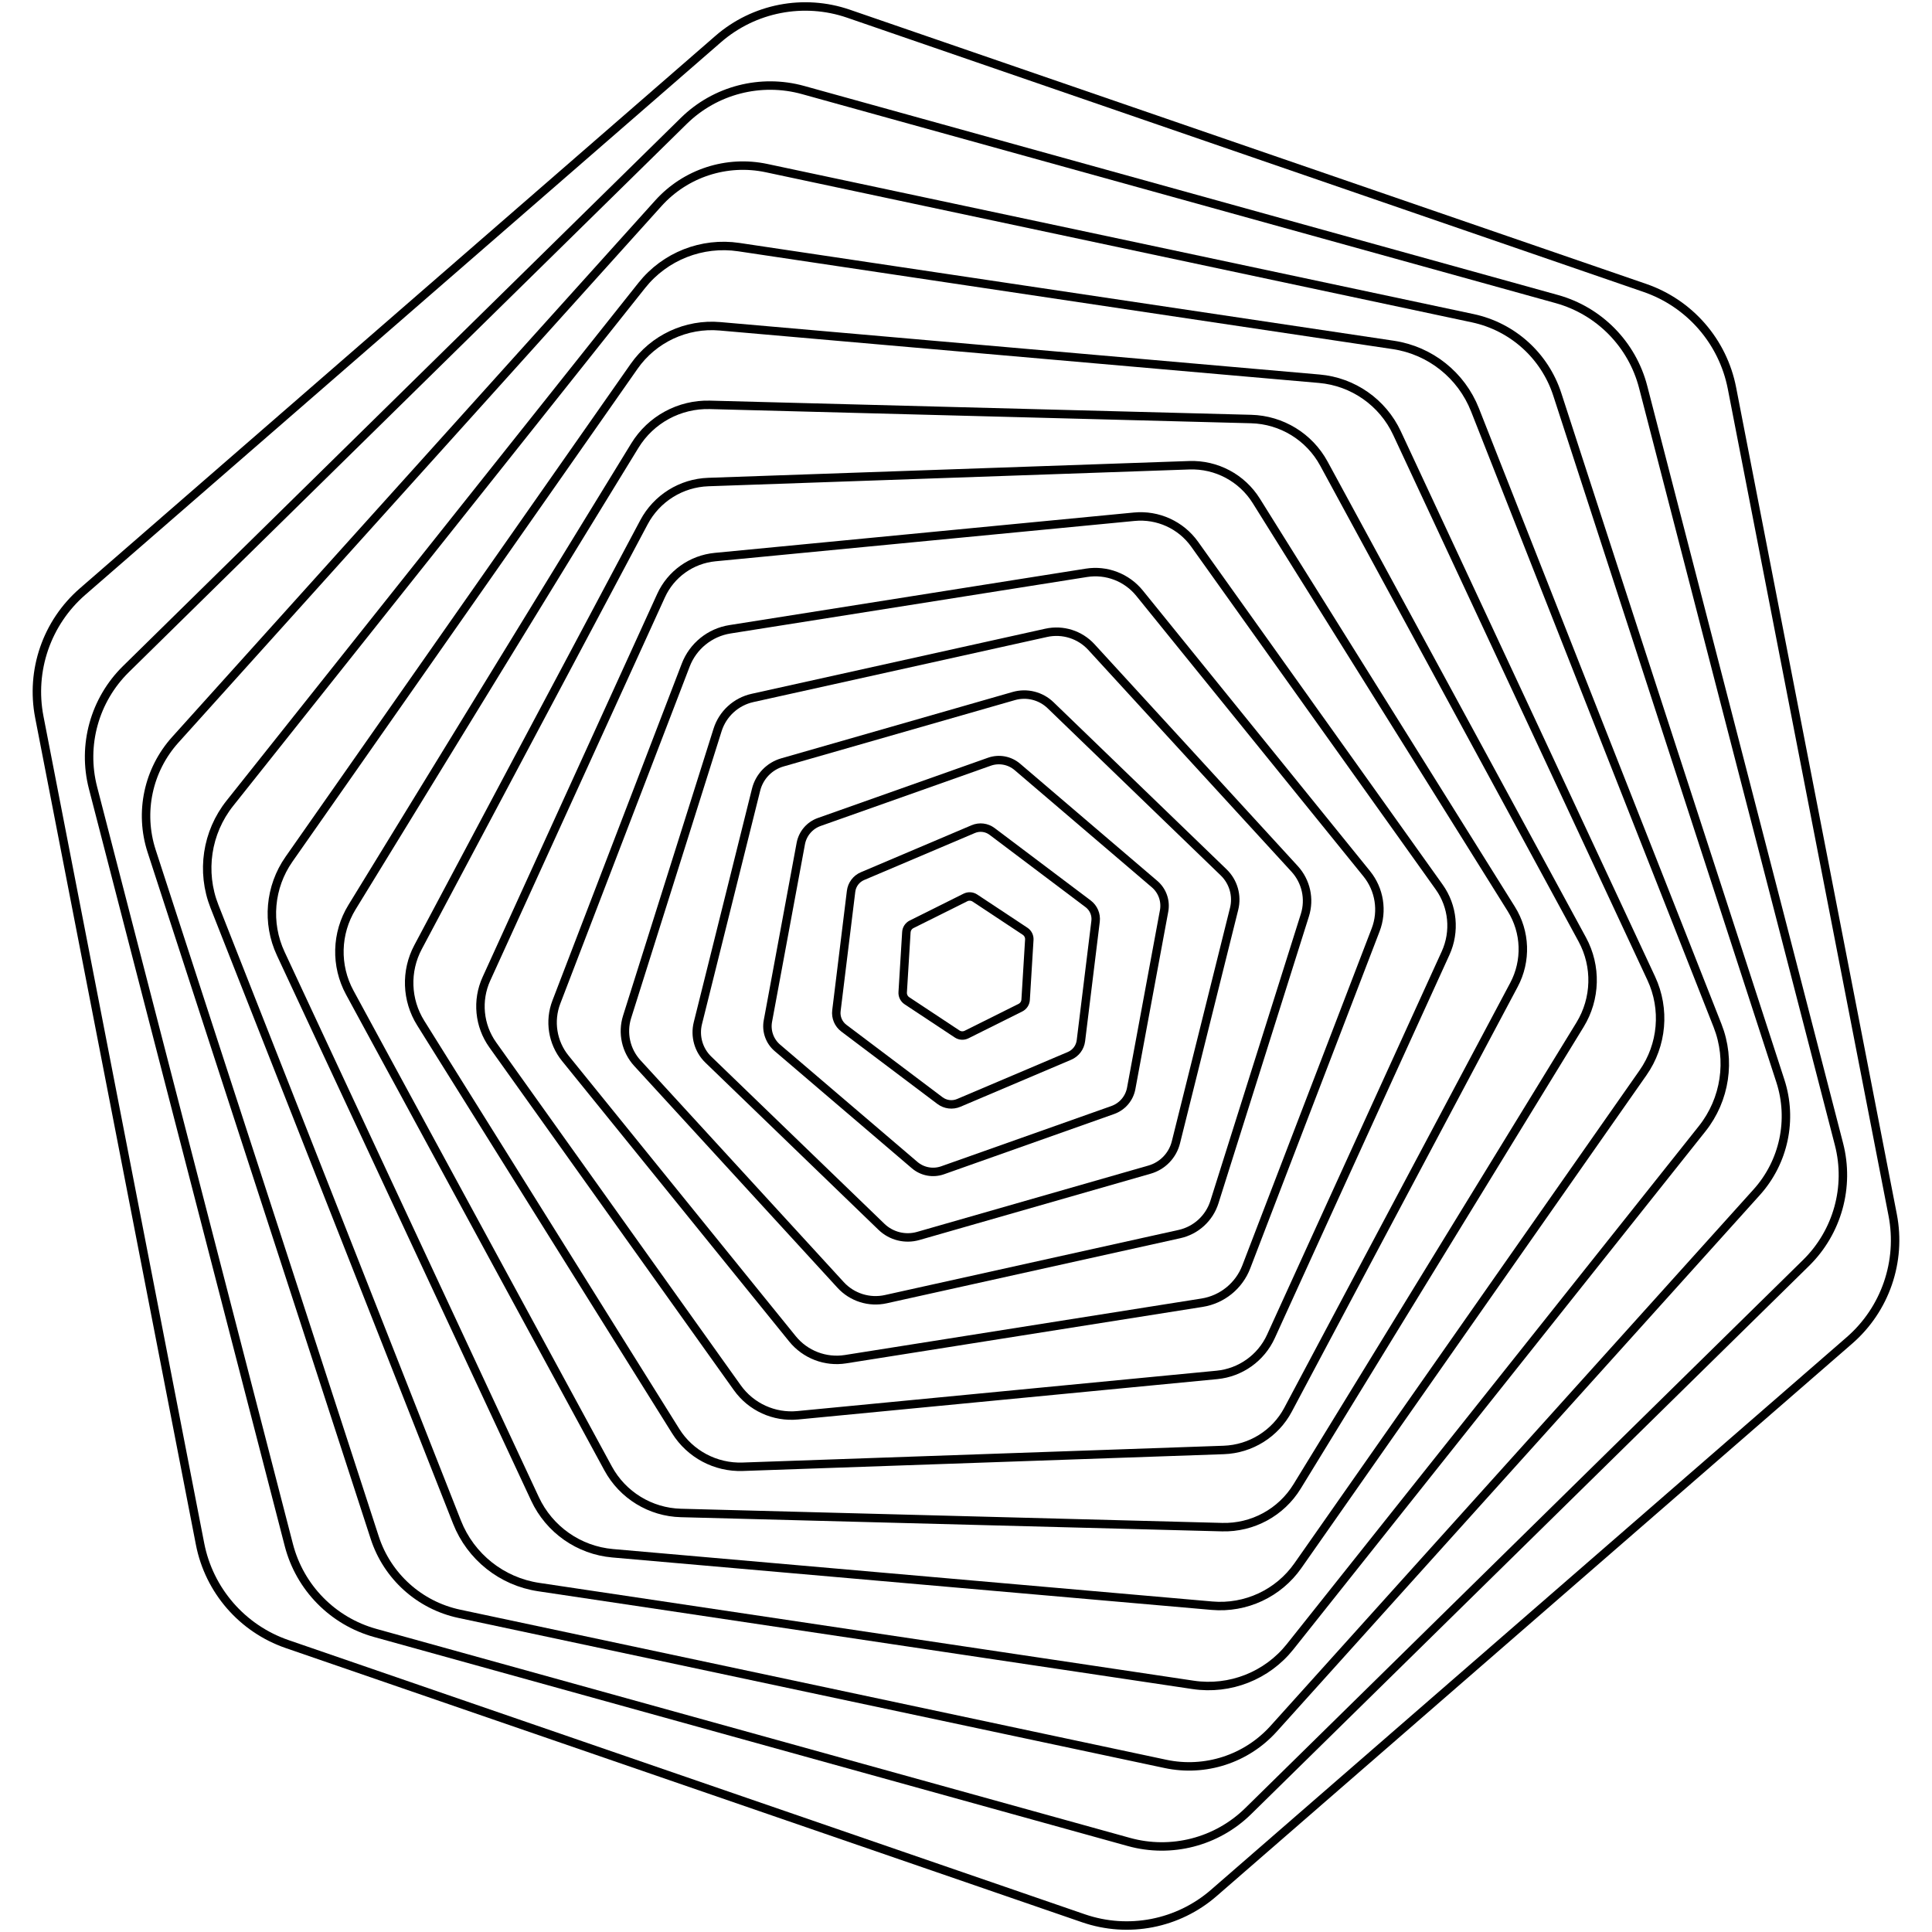 <svg xmlns="http://www.w3.org/2000/svg" version="1.1" xmlns:xlink="http://www.w3.org/1999/xlink" xmlns:svgjs="http://svgjs.dev/svgjs" viewBox="0 0 800 800" opacity="1"><g stroke-width="3.5" stroke="hsl(50, 98%, 50%)" fill="none"><path d="M372.518 3.638C389.524 -6.179 410.476 -6.179 427.482 3.64L729.518 178.021C746.524 187.837 757 205.984 757 225.62V574.38C757 594.016 746.524 612.162 729.518 621.982L427.482 796.362C410.476 806.179 389.524 806.179 372.518 796.359L70.482 621.979C53.476 612.162 43 594.016 43 574.38V225.62C43 205.984 53.476 187.837 70.482 178.018L372.518 3.638Z " transform="rotate(49, 400, 400)" opacity="1.00"></path><path d="M374.481 31.949C390.272 22.834 409.728 22.834 425.519 31.952L705.981 193.877C721.772 202.992 731.5 219.842 731.5 238.075V561.925C731.5 580.158 721.772 597.008 705.981 606.126L425.519 768.051C409.728 777.166 390.272 777.166 374.481 768.048L94.019 606.123C78.228 597.008 68.5 580.158 68.5 561.925V238.075C68.5 219.842 78.228 202.992 94.019 193.874L374.481 31.949Z " transform="rotate(45.5, 400, 400)" opacity="0.93"></path><path d="M376.444 60.261C391.021 51.847 408.979 51.847 423.556 60.263L682.444 209.732C697.021 218.146 706 233.7 706 250.531V549.469C706 566.3 697.021 581.854 682.444 590.27L423.556 739.739C408.979 748.153 391.021 748.153 376.444 739.737L117.556 590.268C102.979 581.854 94 566.3 94 549.469V250.531C94 233.7 102.979 218.146 117.556 209.73L376.444 60.261Z " transform="rotate(42, 400, 400)" opacity="0.85"></path><path d="M378.407 88.573C391.769 80.86 408.231 80.86 421.593 88.575L658.907 225.588C672.269 233.301 680.5 247.559 680.5 262.987V537.013C680.5 552.441 672.269 566.699 658.907 574.414L421.593 711.427C408.231 719.14 391.769 719.14 378.407 711.425L141.093 574.412C127.731 566.699 119.5 552.441 119.5 537.013V262.987C119.5 247.559 127.731 233.301 141.093 225.586L378.407 88.573Z " transform="rotate(38.5, 400, 400)" opacity="0.78"></path><path d="M380.37 116.884C392.517 109.872 407.483 109.872 419.63 116.886L635.37 241.444C647.517 248.455 655 261.417 655 275.442V524.557C655 538.583 647.517 551.545 635.37 558.558L419.63 683.116C407.483 690.128 392.517 690.128 380.37 683.114L164.63 558.556C152.483 551.545 145 538.583 145 524.557V275.442C145 261.417 152.483 248.455 164.63 241.442L380.37 116.884Z " transform="rotate(35, 400, 400)" opacity="0.71"></path><path d="M382.333 145.196C393.265 138.885 406.735 138.885 417.667 145.197L611.833 257.299C622.765 263.61 629.5 275.275 629.5 287.898V512.102C629.5 524.725 622.765 536.39 611.833 542.703L417.667 654.804C406.735 661.115 393.265 661.115 382.333 654.803L188.167 542.701C177.235 536.39 170.5 524.725 170.5 512.102V287.898C170.5 275.275 177.235 263.61 188.167 257.297L382.333 145.196Z " transform="rotate(31.5, 400, 400)" opacity="0.63"></path><path d="M384.296 173.507C394.014 167.898 405.986 167.898 415.704 173.509L588.296 273.155C598.014 278.764 604 289.134 604 300.354V499.646C604 510.866 598.014 521.236 588.296 526.847L415.704 626.493C405.986 632.102 394.014 632.102 384.296 626.491L211.704 526.845C201.986 521.236 196 510.866 196 499.646V300.354C196 289.134 201.986 278.764 211.704 273.153L384.296 173.507Z " transform="rotate(28, 400, 400)" opacity="0.56"></path><path d="M386.259 201.819C394.762 196.911 405.238 196.911 413.741 201.82L564.759 289.01C573.262 293.919 578.5 302.992 578.5 312.81V487.19C578.5 497.008 573.262 506.081 564.759 510.991L413.741 598.181C405.238 603.089 394.762 603.089 386.259 598.18L235.241 510.99C226.738 506.081 221.5 497.008 221.5 487.19V312.81C221.5 302.992 226.738 293.919 235.241 289.009L386.259 201.819Z " transform="rotate(24.5, 400, 400)" opacity="0.49"></path><path d="M388.222 230.13C395.51 225.923 404.49 225.923 411.778 230.132L541.222 304.866C548.51 309.073 553 316.85 553 325.266V474.735C553 483.15 548.51 490.927 541.222 495.135L411.778 569.87C404.49 574.077 395.51 574.077 388.222 569.868L258.778 495.134C251.49 490.927 247 483.15 247 474.735V325.266C247 316.85 251.49 309.073 258.778 304.865L388.222 230.13Z " transform="rotate(21, 400, 400)" opacity="0.42"></path><path d="M390.185 258.442C396.259 254.936 403.741 254.936 409.815 258.443L517.685 320.722C523.759 324.228 527.5 330.708 527.5 337.721V462.279C527.5 469.292 523.759 475.772 517.685 479.279L409.815 541.558C403.741 545.064 396.259 545.064 390.185 541.557L282.315 479.278C276.241 475.772 272.5 469.292 272.5 462.279V337.721C272.5 330.708 276.241 324.228 282.315 320.721L390.185 258.442Z " transform="rotate(17.5, 400, 400)" opacity="0.34"></path><path d="M392.148 286.754C397.007 283.949 402.993 283.949 407.852 286.754L494.148 336.577C499.007 339.382 502 344.567 502 350.177V449.823C502 455.433 499.007 460.618 494.148 463.423L407.852 513.246C402.993 516.051 397.007 516.051 392.148 513.246L305.852 463.423C300.993 460.618 298 455.433 298 449.823V350.177C298 344.567 300.993 339.382 305.852 336.577L392.148 286.754Z " transform="rotate(14, 400, 400)" opacity="0.27"></path><path d="M394.111 315.065C397.755 312.962 402.245 312.962 405.889 315.066L470.611 352.433C474.255 354.537 476.5 358.425 476.5 362.633V437.367C476.5 441.575 474.255 445.463 470.611 447.568L405.889 484.935C402.245 487.038 397.755 487.038 394.111 484.934L329.389 447.567C325.745 445.463 323.5 441.575 323.5 437.367V362.633C323.5 358.425 325.745 354.537 329.389 352.432L394.111 315.065Z " transform="rotate(10.5, 400, 400)" opacity="0.20"></path><path d="M396.074 343.377C398.503 341.974 401.497 341.974 403.926 343.377L447.074 368.289C449.503 369.691 451 372.283 451 375.089V424.912C451 427.717 449.503 430.309 447.074 431.712L403.926 456.623C401.497 458.026 398.503 458.026 396.074 456.623L352.926 431.711C350.497 430.309 349 427.717 349 424.912V375.089C349 372.283 350.497 369.691 352.926 368.288L396.074 343.377Z " transform="rotate(7, 400, 400)" opacity="0.12"></path><path d="M398.037 371.688C399.252 370.987 400.748 370.987 401.963 371.689L423.537 384.144C424.752 384.846 425.5 386.142 425.5 387.544V412.456C425.5 413.858 424.752 415.154 423.537 415.856L401.963 428.312C400.748 429.013 399.252 429.013 398.037 428.311L376.463 415.856C375.248 415.154 374.5 413.858 374.5 412.456V387.544C374.5 386.142 375.248 384.846 376.463 384.144L398.037 371.688Z " transform="rotate(3.5, 400, 400)" opacity="0.05"></path></g></svg>